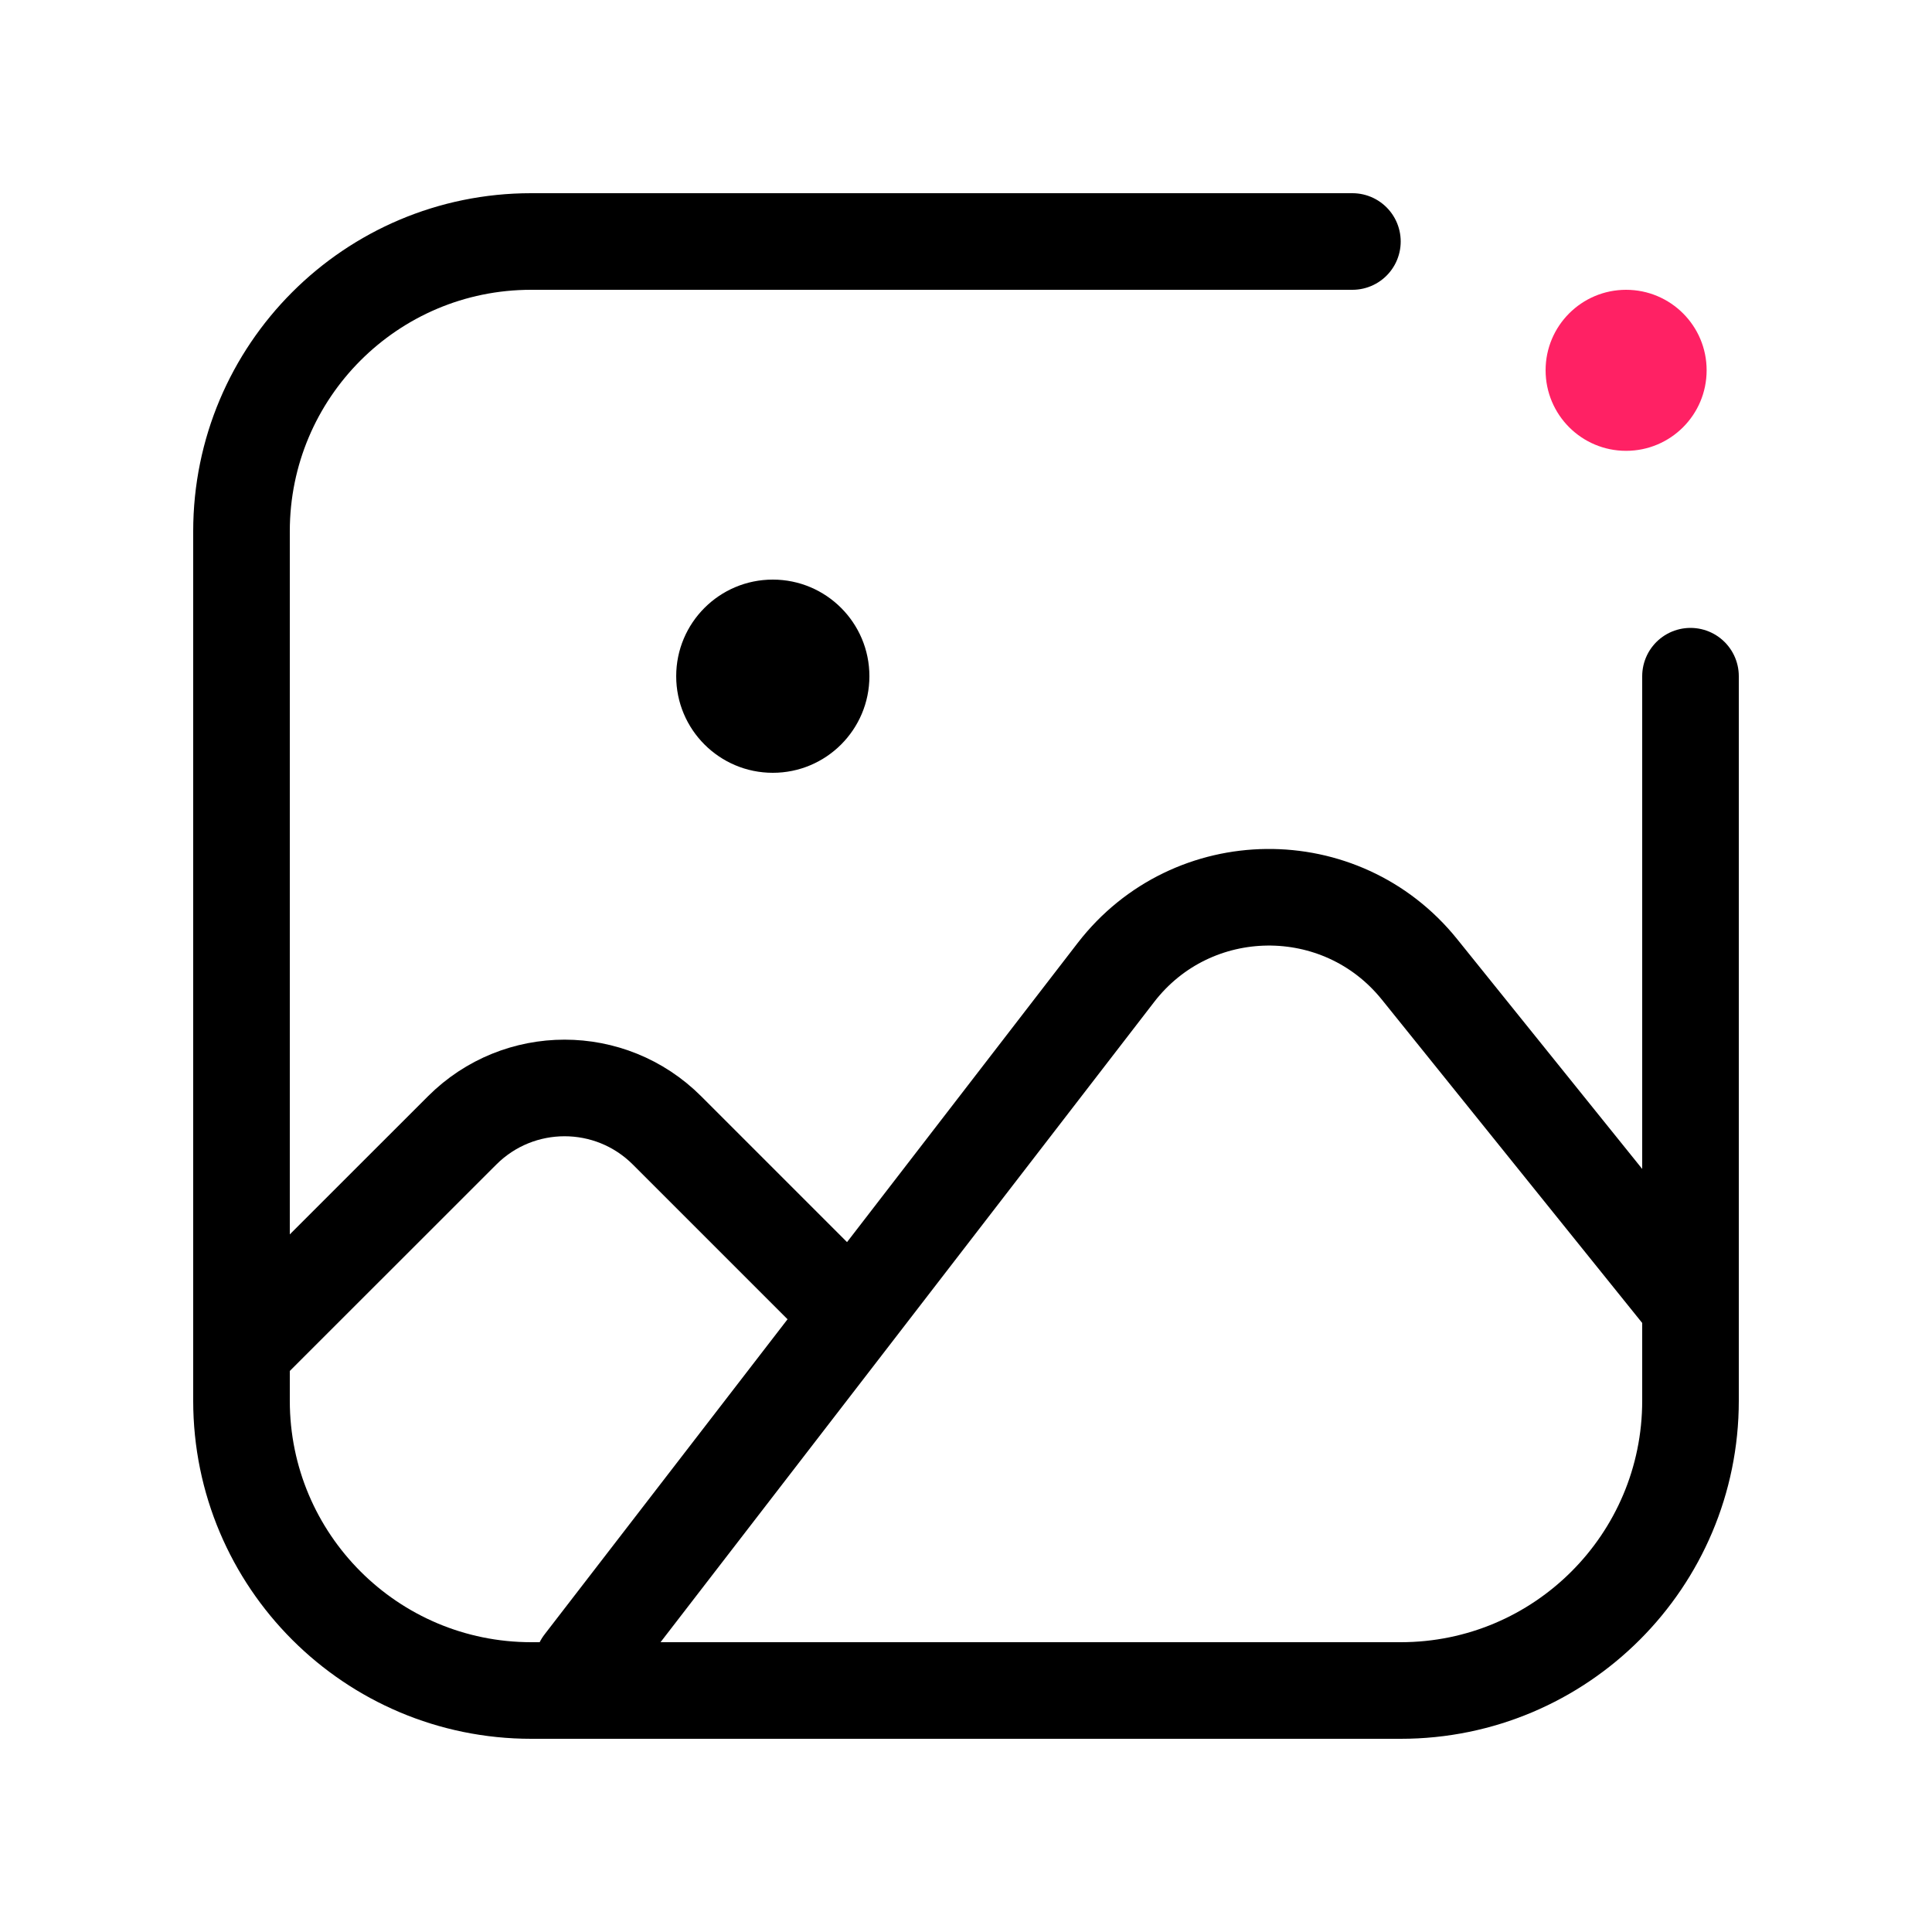 <svg xmlns="http://www.w3.org/2000/svg" width="20" height="20" viewBox="0 0 20 20" fill="none">
  <path d="M14 2.5C13.35 2.5 8.684 2.5 5.498 2.5C3.842 2.5 2.5 3.843 2.5 5.5V14.5C2.5 16.157 3.843 17.5 5.5 17.5H14.5C16.157 17.5 17.5 16.157 17.5 14.5V7" stroke="black" stroke-linecap="round"/>
  <path d="M6.033 17.225L11.552 10.067C12.342 9.043 13.882 9.026 14.694 10.034L17.5 13.519" stroke="black" stroke-linecap="round"/>
  <path d="M2.584 13.901L4.784 11.702C5.37 11.116 6.319 11.116 6.905 11.702L8.807 13.604" stroke="black" stroke-linecap="round"/>
  <path d="M17.667 3.833C17.667 4.294 17.294 4.667 16.833 4.667C16.373 4.667 16 4.294 16 3.833C16 3.373 16.373 3 16.833 3C17.294 3 17.667 3.373 17.667 3.833Z" fill="#FF2164"/>
  <circle cx="8" cy="7" r="1" fill="black"/>
</svg>